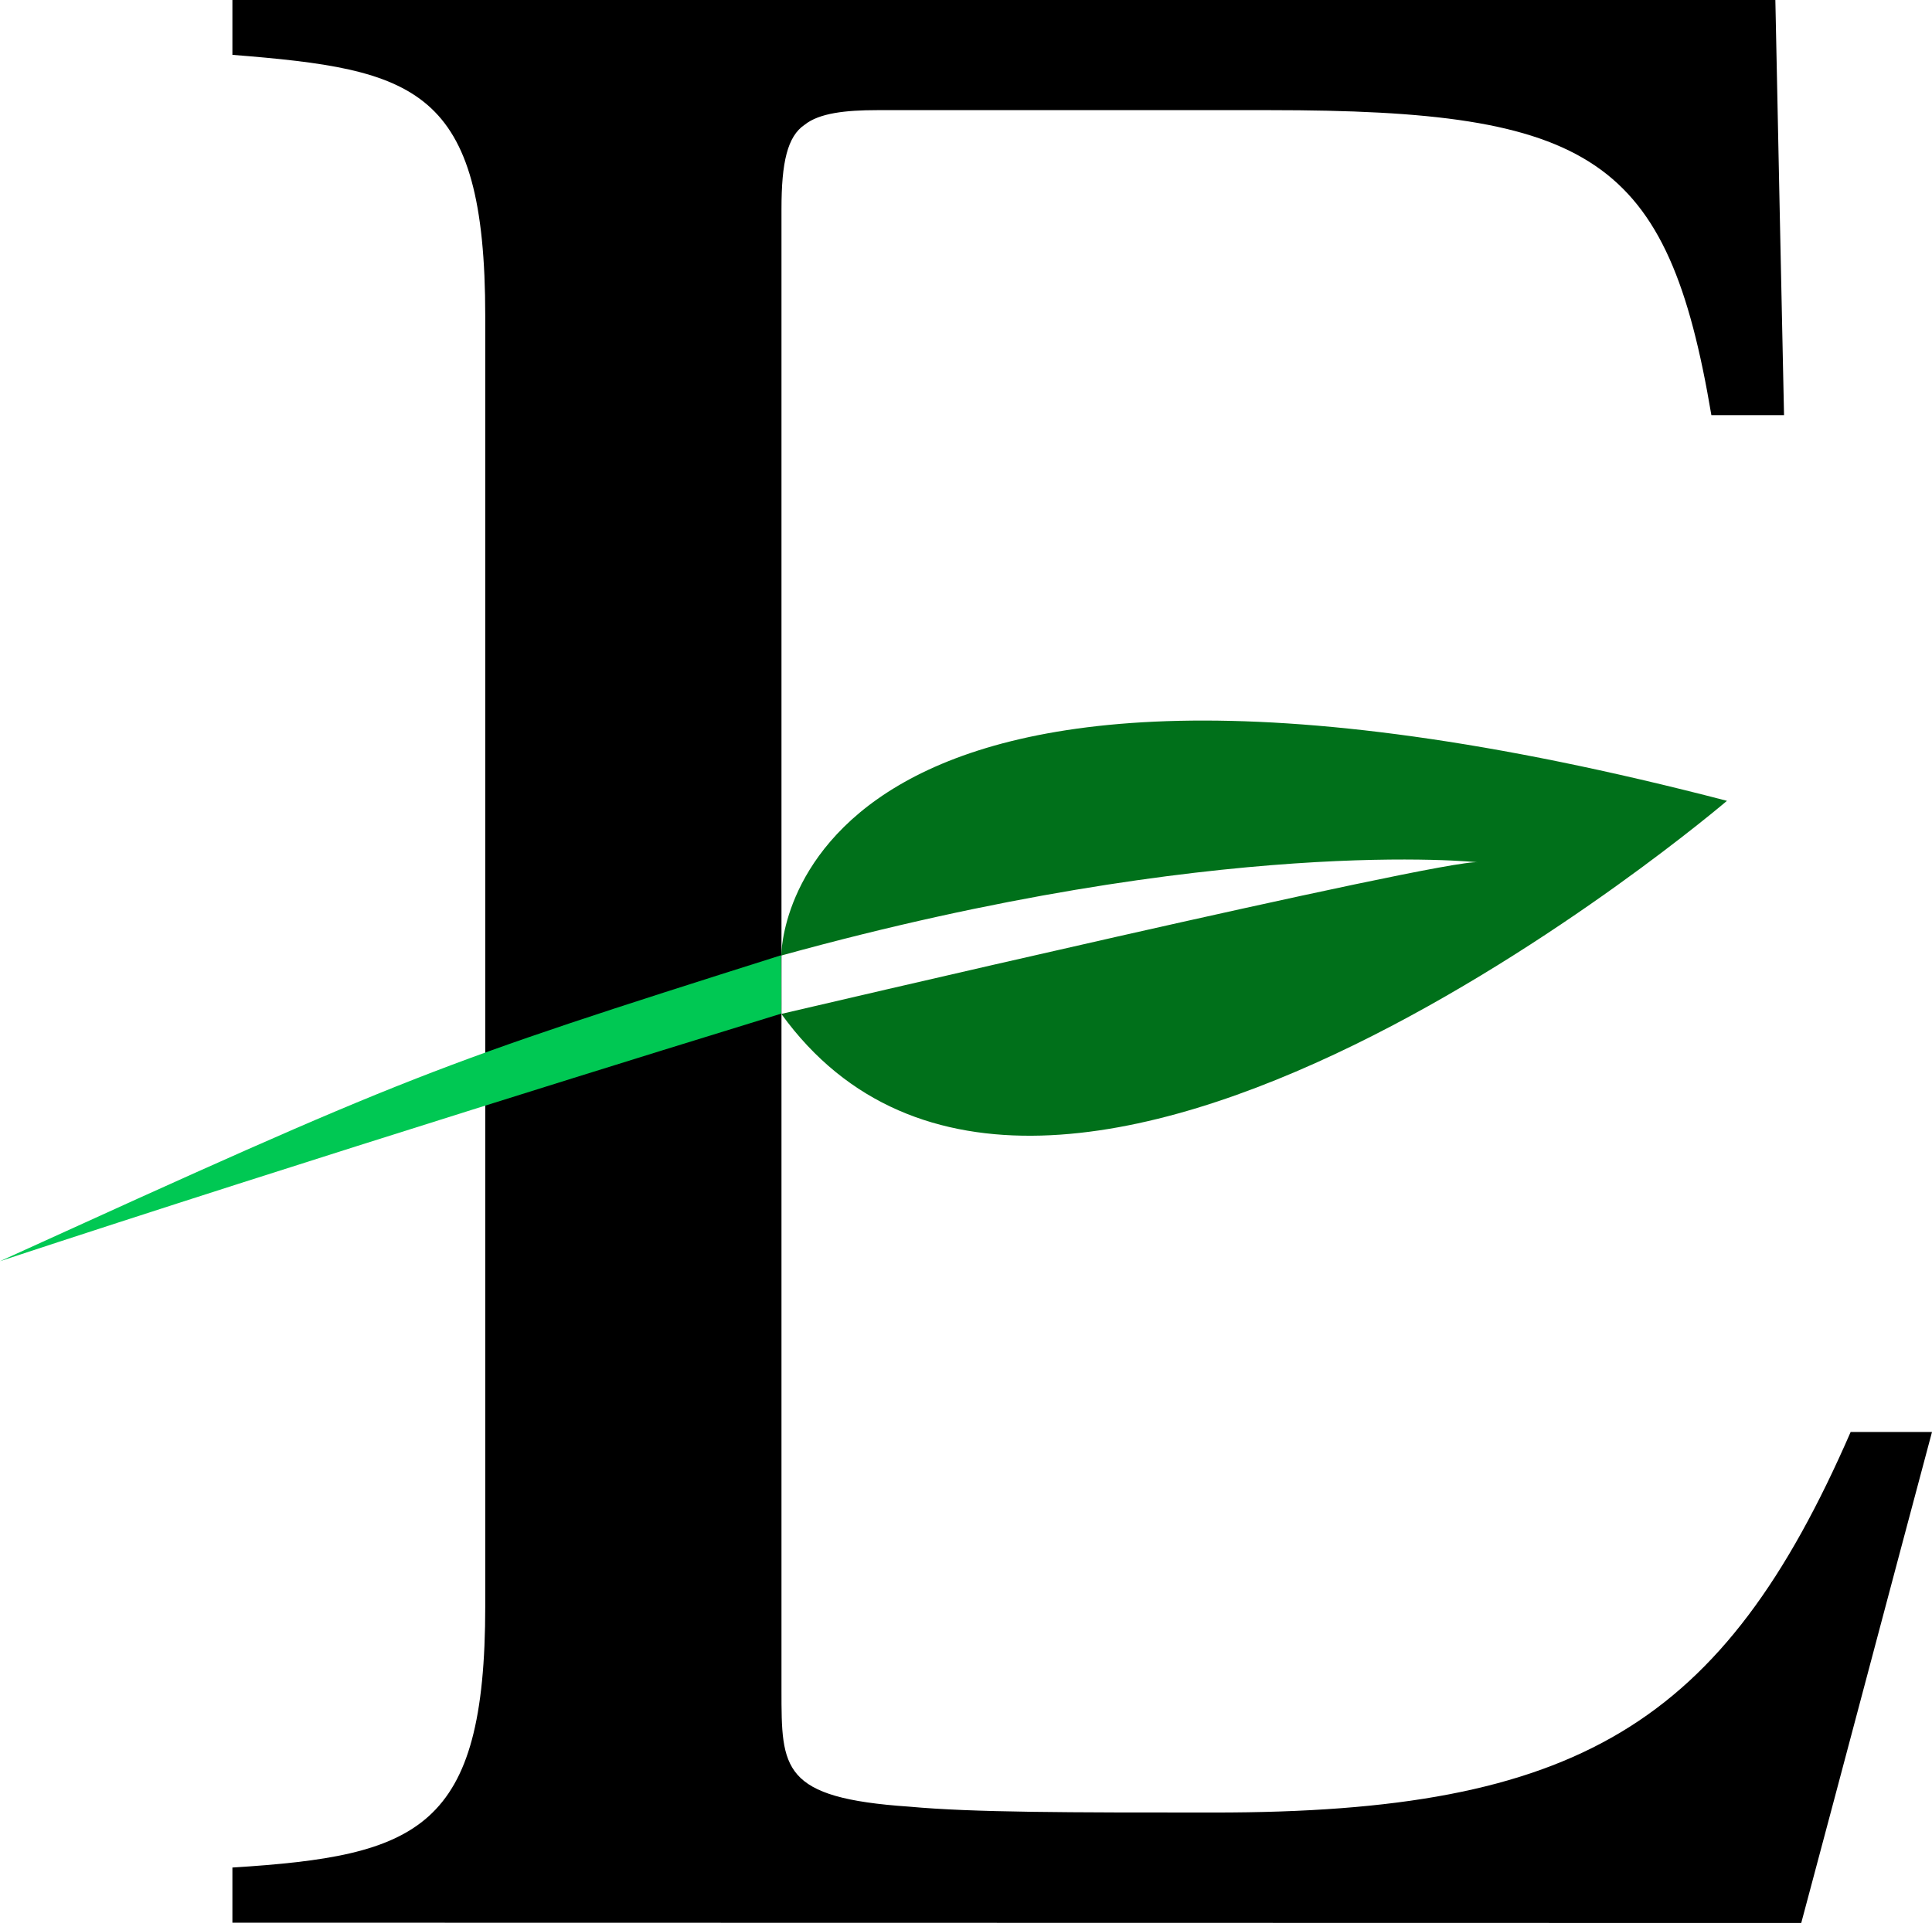<?xml version="1.0" encoding="UTF-8" standalone="no"?>
<!-- Created with Inkscape (http://www.inkscape.org/) -->

<svg
   xmlns:dc="http://purl.org/dc/elements/1.1/"
   xmlns:cc="http://creativecommons.org/ns#"
   xmlns:rdf="http://www.w3.org/1999/02/22-rdf-syntax-ns#"
   xmlns:svg="http://www.w3.org/2000/svg"
   xmlns="http://www.w3.org/2000/svg"
   xmlns:sodipodi="http://sodipodi.sourceforge.net/DTD/sodipodi-0.dtd"
   xmlns:inkscape="http://www.inkscape.org/namespaces/inkscape"
   width="13.135mm"
   height="13.078mm"
   viewBox="0 0 13.135 13.078"
   version="1.1"
   id="svg8"
   sodipodi:docname="eberlywoods_brand_logo_letter.svg"
   inkscape:version="0.92.2 5c3e80d, 2017-08-06">
  <defs
     id="defs2" />
  <sodipodi:namedview
     id="base"
     pagecolor="#ffffff"
     bordercolor="#666666"
     borderopacity="1.0"
     inkscape:pageopacity="0.0"
     inkscape:pageshadow="2"
     inkscape:zoom="11.313709"
     inkscape:cx="48.010578"
     inkscape:cy="28.03909"
     inkscape:document-units="mm"
     inkscape:current-layer="layer1"
     showgrid="false"
     inkscape:snap-bbox="true"
     inkscape:bbox-paths="true"
     inkscape:bbox-nodes="true"
     inkscape:snap-bbox-edge-midpoints="true"
     inkscape:snap-bbox-midpoints="true"
     inkscape:object-paths="true"
     inkscape:snap-intersection-paths="true"
     inkscape:snap-smooth-nodes="true"
     inkscape:snap-midpoints="true"
     inkscape:snap-object-midpoints="true"
     inkscape:snap-center="true"
     inkscape:snap-text-baseline="true"
     inkscape:snap-page="true"
     inkscape:snap-global="true"
     inkscape:window-width="1920"
     inkscape:window-height="971"
     inkscape:window-x="1933"
     inkscape:window-y="30"
     inkscape:window-maximized="0" />
  <g
     inkscape:label="Layer 1"
     inkscape:groupmode="layer"
     id="layer1"
     transform="translate(-109.093,-167.241)">
    <g
       transform="translate(9.827,24.946)"
       id="layer1-02"
       inkscape:label="Layer 1">
      <g
         transform="translate(90.69,134.88)"
         id="g80">
        <g
           inkscape:label="Layer 1"
           id="layer1-0"
           transform="translate(-54.122,-123.008)" />
        <g
           id="layer2"
           inkscape:label="Layer 2">
          <g
             id="g841">
            <g
               id="text817"
               style="font-style:normal;font-variant:normal;font-weight:normal;font-stretch:normal;font-size:19.756px;line-height:1.25;font-family:'.Times LT MM';-inkscape-font-specification:'.Times LT MM';letter-spacing:0px;word-spacing:0px;fill:#000000;fill-opacity:1;stroke:none;stroke-width:0.265"
               aria-label="E"
               transform="translate(-54.122,-123.008)">
              <path
                 sodipodi:nodetypes="cccsccccsscccccssccc"
                 inkscape:connector-curvature="0"
                 id="path821"
                 style="font-style:normal;font-variant:normal;font-weight:normal;font-stretch:normal;font-size:19.756px;font-family:'.Times LT MM';-inkscape-font-specification:'.Times LT MM';stroke-width:0.265"
                 d="m 74.944,143.5 c 0.296,-1.106 0.593,-2.232 0.889,-3.339 h -0.553 c -0.869,1.995 -1.857,2.588 -4.326,2.588 -0.988,0 -1.64,0 -2.074,-0.04 -0.869,-0.059 -0.869,-0.257 -0.869,-0.79 v -10.075 c 0,-0.316 0.04,-0.494 0.158,-0.573 0.099,-0.079 0.277,-0.099 0.494,-0.099 h 2.667 c 2.193,0 2.707,0.316 3.003,2.074 h 0.494 c -0.02,-0.948 -0.04,-1.877 -0.059,-2.825 h -10.49 v 0.375 c 1.245,0.099 1.719,0.217 1.719,1.778 v 8.771 c 0,1.521 -0.454,1.699 -1.719,1.778 v 0.375 z" />
            </g>
            <path
               sodipodi:nodetypes="cccc"
               inkscape:connector-curvature="0"
               id="path824"
               d="m 62.697,139 c 2.803,-1.276 2.936,-1.329 5.312,-2.081 0,0 0.002,0.393 6.58e-4,0.397 -0.639,0.196 -3.218,0.993 -5.313,1.684 z"
               style="fill:#00c853;fill-opacity:1;stroke:none;stroke-width:0.265px;stroke-linecap:butt;stroke-linejoin:miter;stroke-opacity:1"
               transform="translate(-54.122,-123.008)" />
          </g>
        </g>
      </g>
    </g>
    <path
       style="fill:#00701a;fill-opacity:1;stroke:none;stroke-width:0.265px;stroke-linecap:butt;stroke-linejoin:miter;stroke-opacity:1"
       d="m 114.405,173.738 c 0,0 -0.02,-2.73 6.429,-1.051 0,0 -4.623,3.947 -6.429,1.449 0,0 4.516,-1.059 4.735,-1.031 0,0 -1.752,-0.19 -4.735,0.634 z"
       id="path1700"
       inkscape:connector-curvature="0"
       sodipodi:nodetypes="ccccc" />
  </g>
</svg>
